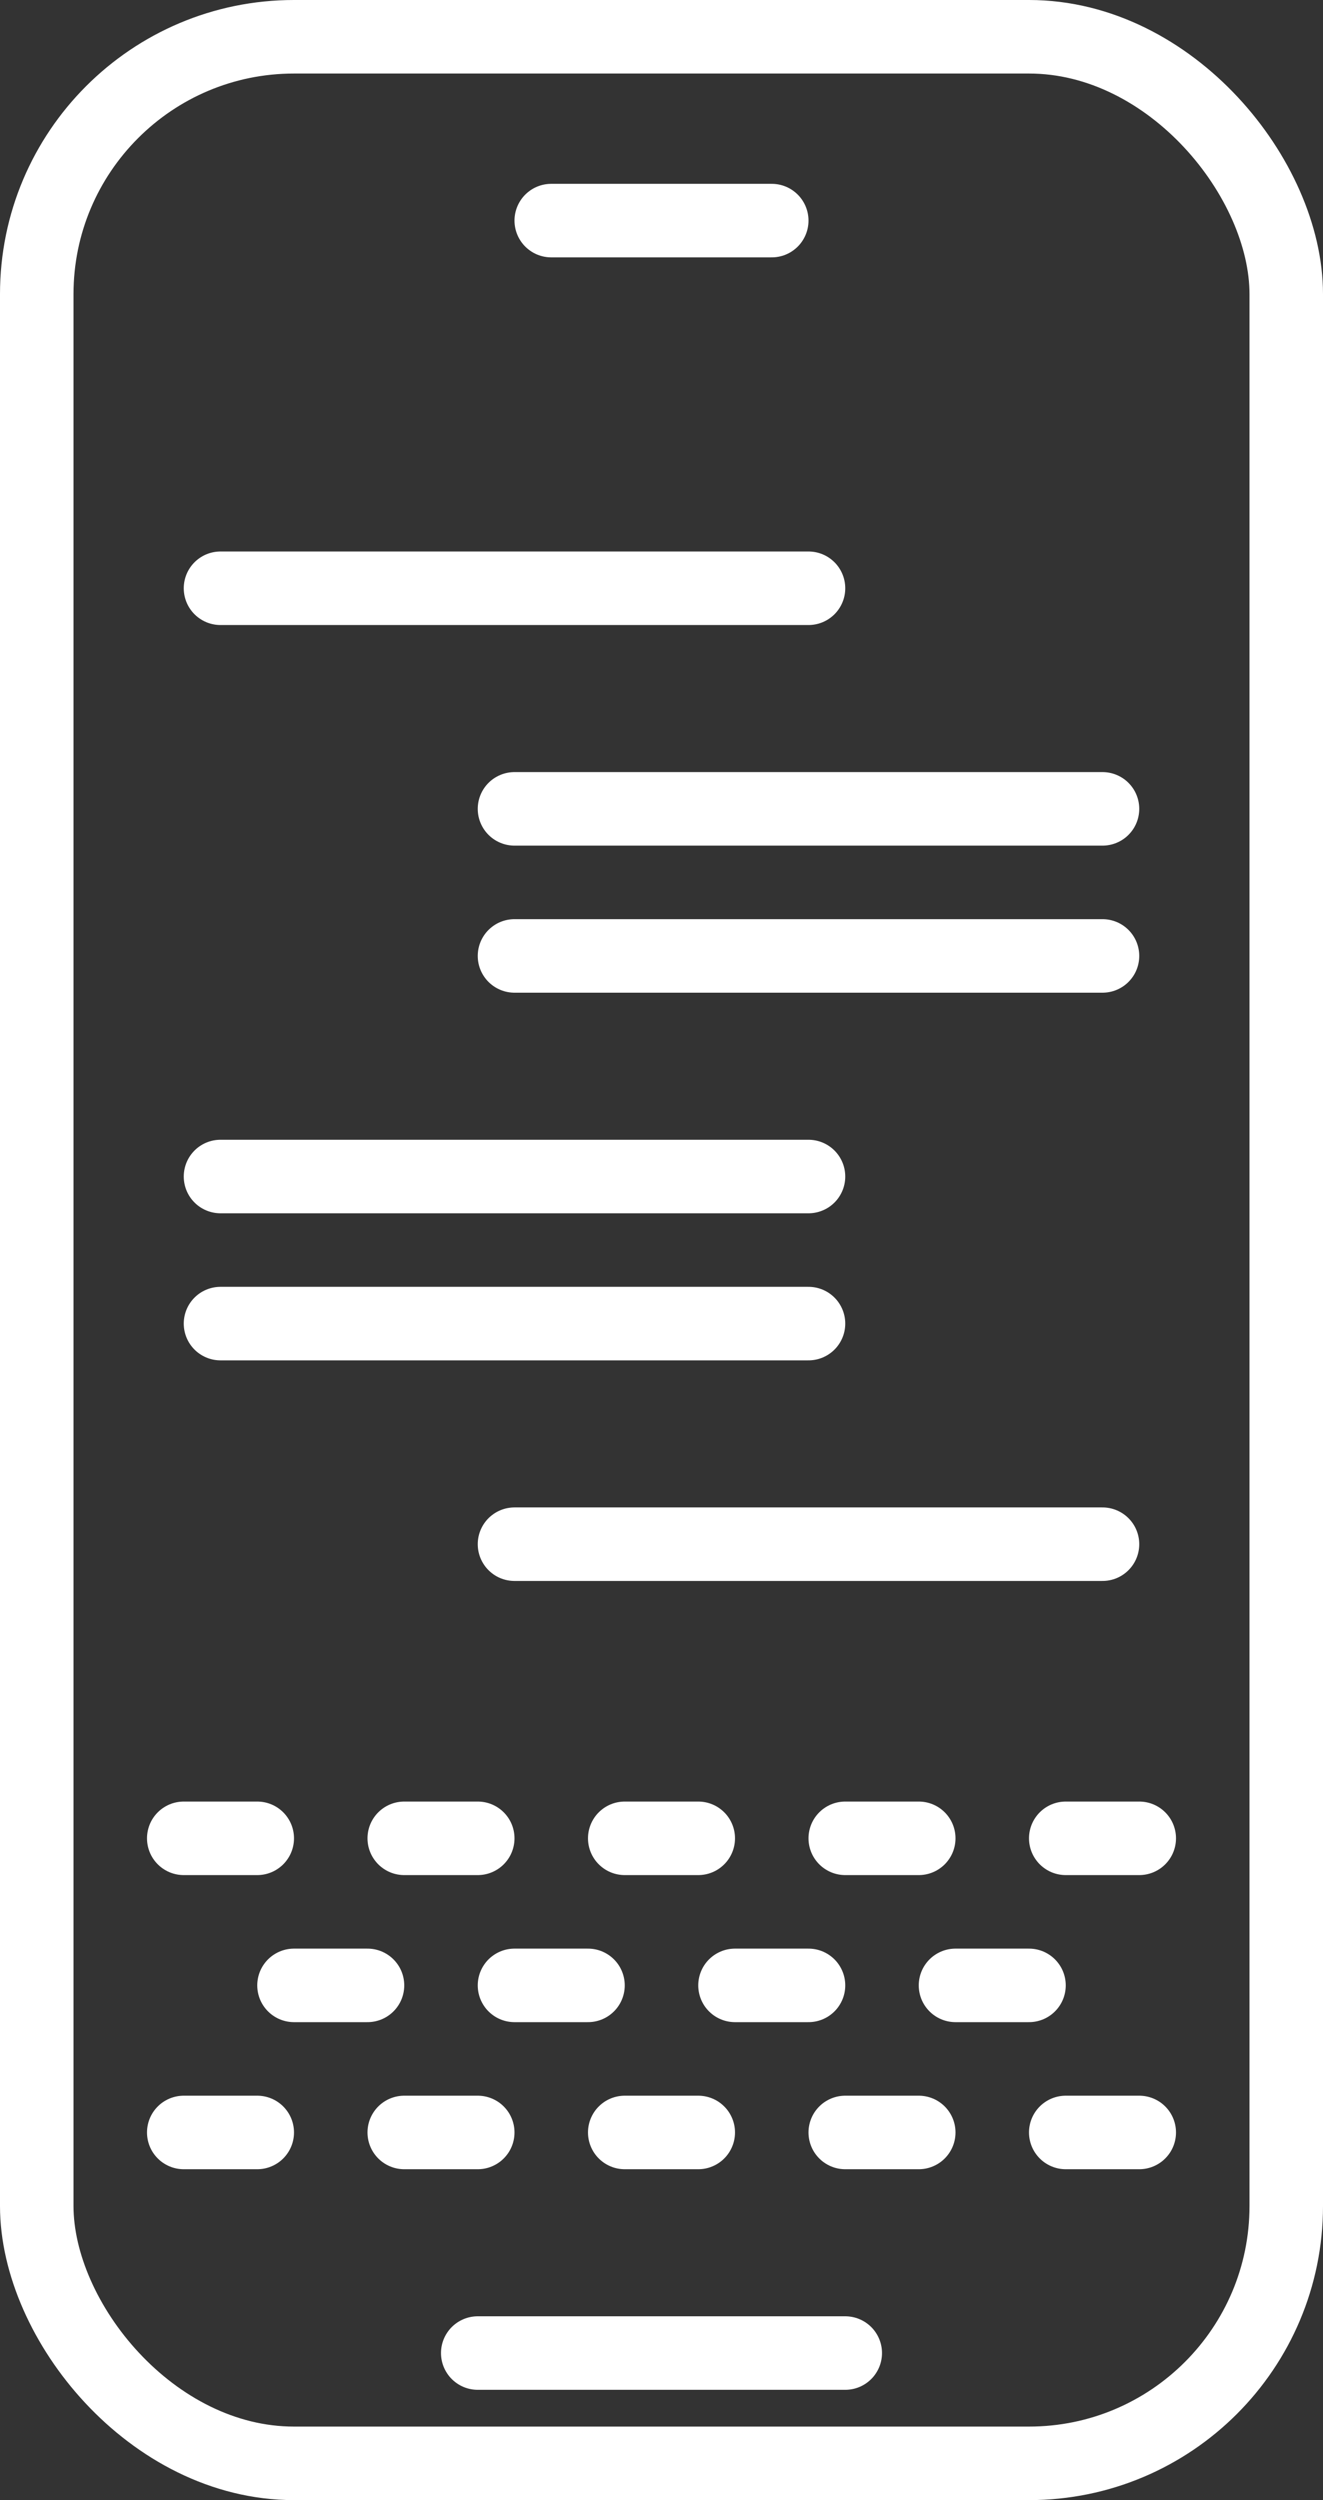 <svg class="svg-icon" width="36" height="68" viewBox="0 0 36 68" fill="none" xmlns="http://www.w3.org/2000/svg">
<rect x="0" y="0" width="36" height="68" fill="#333333" stroke="none"/>
<style>
.svg-icon {
    stroke:rgba(255, 255, 255, 1);
    stroke-width:2;
    stroke-linecap: round;
    stroke-linejoin: round;
    fill:none;
    margin: 0 auto;
    display:block;
}

.line-1 {
    animation: line-1 8s ease-in-out infinite;
}
@keyframes line-1 {
    7% {
        transform: translate(0px, -4px);
        opacity: 0;
    }
    8% {
        transform: translate(-22px, 26px);
        opacity: 0;
    }
    16% {
        transform: translate(0px, 26px);
        opacity: 1;
    }
    24%, 32% {
        transform: translate(0px, 20px);
    }
    40%, 48% {
        transform: translate(0px, 16px);
    }
    56%,64% {
        transform: translate(0px, 10px);
    }
    72%,80% {
        transform: translate(0px, 6px);
    }
    88%,100% {
        transform: translate(0px, 0px);
    }
}

.line-2 {
    animation: line-2 8s ease-in-out infinite;
}
@keyframes line-2 {
    8%,16% {
        transform: translate(0px, -6px);
        opacity: 1;    
    }
    23% {
        transform: translate(0px, -10px);
        opacity: 0;
    }
    24% {
        transform: translate(22px, 20px);
        opacity: 0;
    }
    32% {
        transform: translate(0px, 20px);
        opacity: 1;
    }
    40%, 48%  {
        transform: translate(0px, 16px);
    }
    56%,64% {
        transform: translate(0px, 10px);
    }
    72%,80% {
        transform: translate(0px, 6px);
    }
    88%,100% {
        transform: translate(0px, 0px);
    }
}

.line-3 {
    animation: line-3 8s ease-in-out infinite;
}
@keyframes line-3 {
    8%,16% {
        transform: translate(0px, -6px); 
    }
    24%,32% {
        transform: translate(0px, -12px);
        opacity: 1;
    }
    39% {
        transform: translate(0px, -16px);
        opacity: 0;
    }
    40% {
        transform: translate(22px, 16px);
        opacity: 0;
    }
    48% {
        transform: translate(0px, 16px);
        opacity: 1;
    }
    56%,64% {
        transform: translate(0px, 10px);
    }
    72%,80% {
        transform: translate(0px, 6px);
    }
    88%,100% {
        transform: translate(0px, 0px);
    }
}

.line-4 {
    animation: line-4 8s ease-in-out infinite;
}
@keyframes line-4 {
    8%,16% {
        transform: translate(0px, -6px); 
    }
    24%,32% {
        transform: translate(0px, -12px);
    }
    40%,48% {
        transform: translate(0px, -16px);
        opacity: 1;
    }
    55% {
        transform: translate(0px, -20px);
        opacity: 0;
    }
    56% {
        transform: translate(-22px, 10px);
        opacity: 0;
    }
    64% {
        transform: translate(0px, 10px);
        opacity: 1;
    }
    72%,80% {
        transform: translate(0px, 6px);
    }
    88%,100% {
        transform: translate(0px, 0px);
    }
}

.line-5 {
    animation: line-5 8s ease-in-out infinite;
}
@keyframes line-5 {
    8%,16% {
        transform: translate(0px, -6px); 
    }
    24%,32% {
        transform: translate(0px, -12px);
    }
    40%,48% {
        transform: translate(0px, -16px);
    }
    56%,64% {
        transform: translate(0px, -22px);
        opacity: 1;
    }
    71% {
        transform: translate(0px, -26px);
        opacity: 0;
    }
    72% {
        transform: translate(-22px, 6px);
        opacity: 0;
    }
    80% {
        transform: translate(0px, 6px);
        opacity: 1;
    }
    88%,100% {
        transform: translate(0px, 0px);
    }
}

.line-6 {
    animation: line-6 8s ease-in-out infinite;
}
@keyframes line-6 {
    8%,16% {
        transform: translate(0px, -6px); 
    }
    24%,32% {
        transform: translate(0px, -12px);
    }
    40%,48% {
        transform: translate(0px, -16px);
    }
    56%,64% {
        transform: translate(0px, -22px);
    }
    72%,80% {
        transform: translate(0px, -26px);
        opacity: 1;
    }
    87% {
        transform: translate(0px, -30px);
        opacity: 0;
    }
    88% {
        transform: translate(22px, 0px);
        opacity: 0;
    }
    100% {
        transform: translate(0px, 0px);
        opacity: 1;
    }
}

</style>

<path class="line-1" d="M6 16H22"/>
<path class="line-2" d="M14 22H30"/>
<path class="line-3" d="M14 26H30"/>
<path class="line-4" d="M6 32H22"/>
<path class="line-5" d="M6 36H22"/>
<path class="line-6" d="M14 42H30"/>

<rect x="1" y="1" width="34" height="66" rx="7" />
<path d="M15 6H21" />
<path d="M13 64H23" />

<g class="keyboard">
<path d="M29 50L31 50" />
<path d="M29 58L31 58" />
<path d="M23 50L25 50" />
<path d="M23 58L25 58" />
<path d="M17 50L19 50" />
<path d="M17 58L19 58" />
<path d="M11 50L13 50" />
<path d="M11 58L13 58" />
<path d="M5 50L7 50" />
<path d="M5 58L7 58" />
<path d="M8 54L10 54" />
<path d="M14 54L16 54" />
<path d="M20 54L22 54" />
<path d="M26 54L28 54" />
</g>


</svg>
